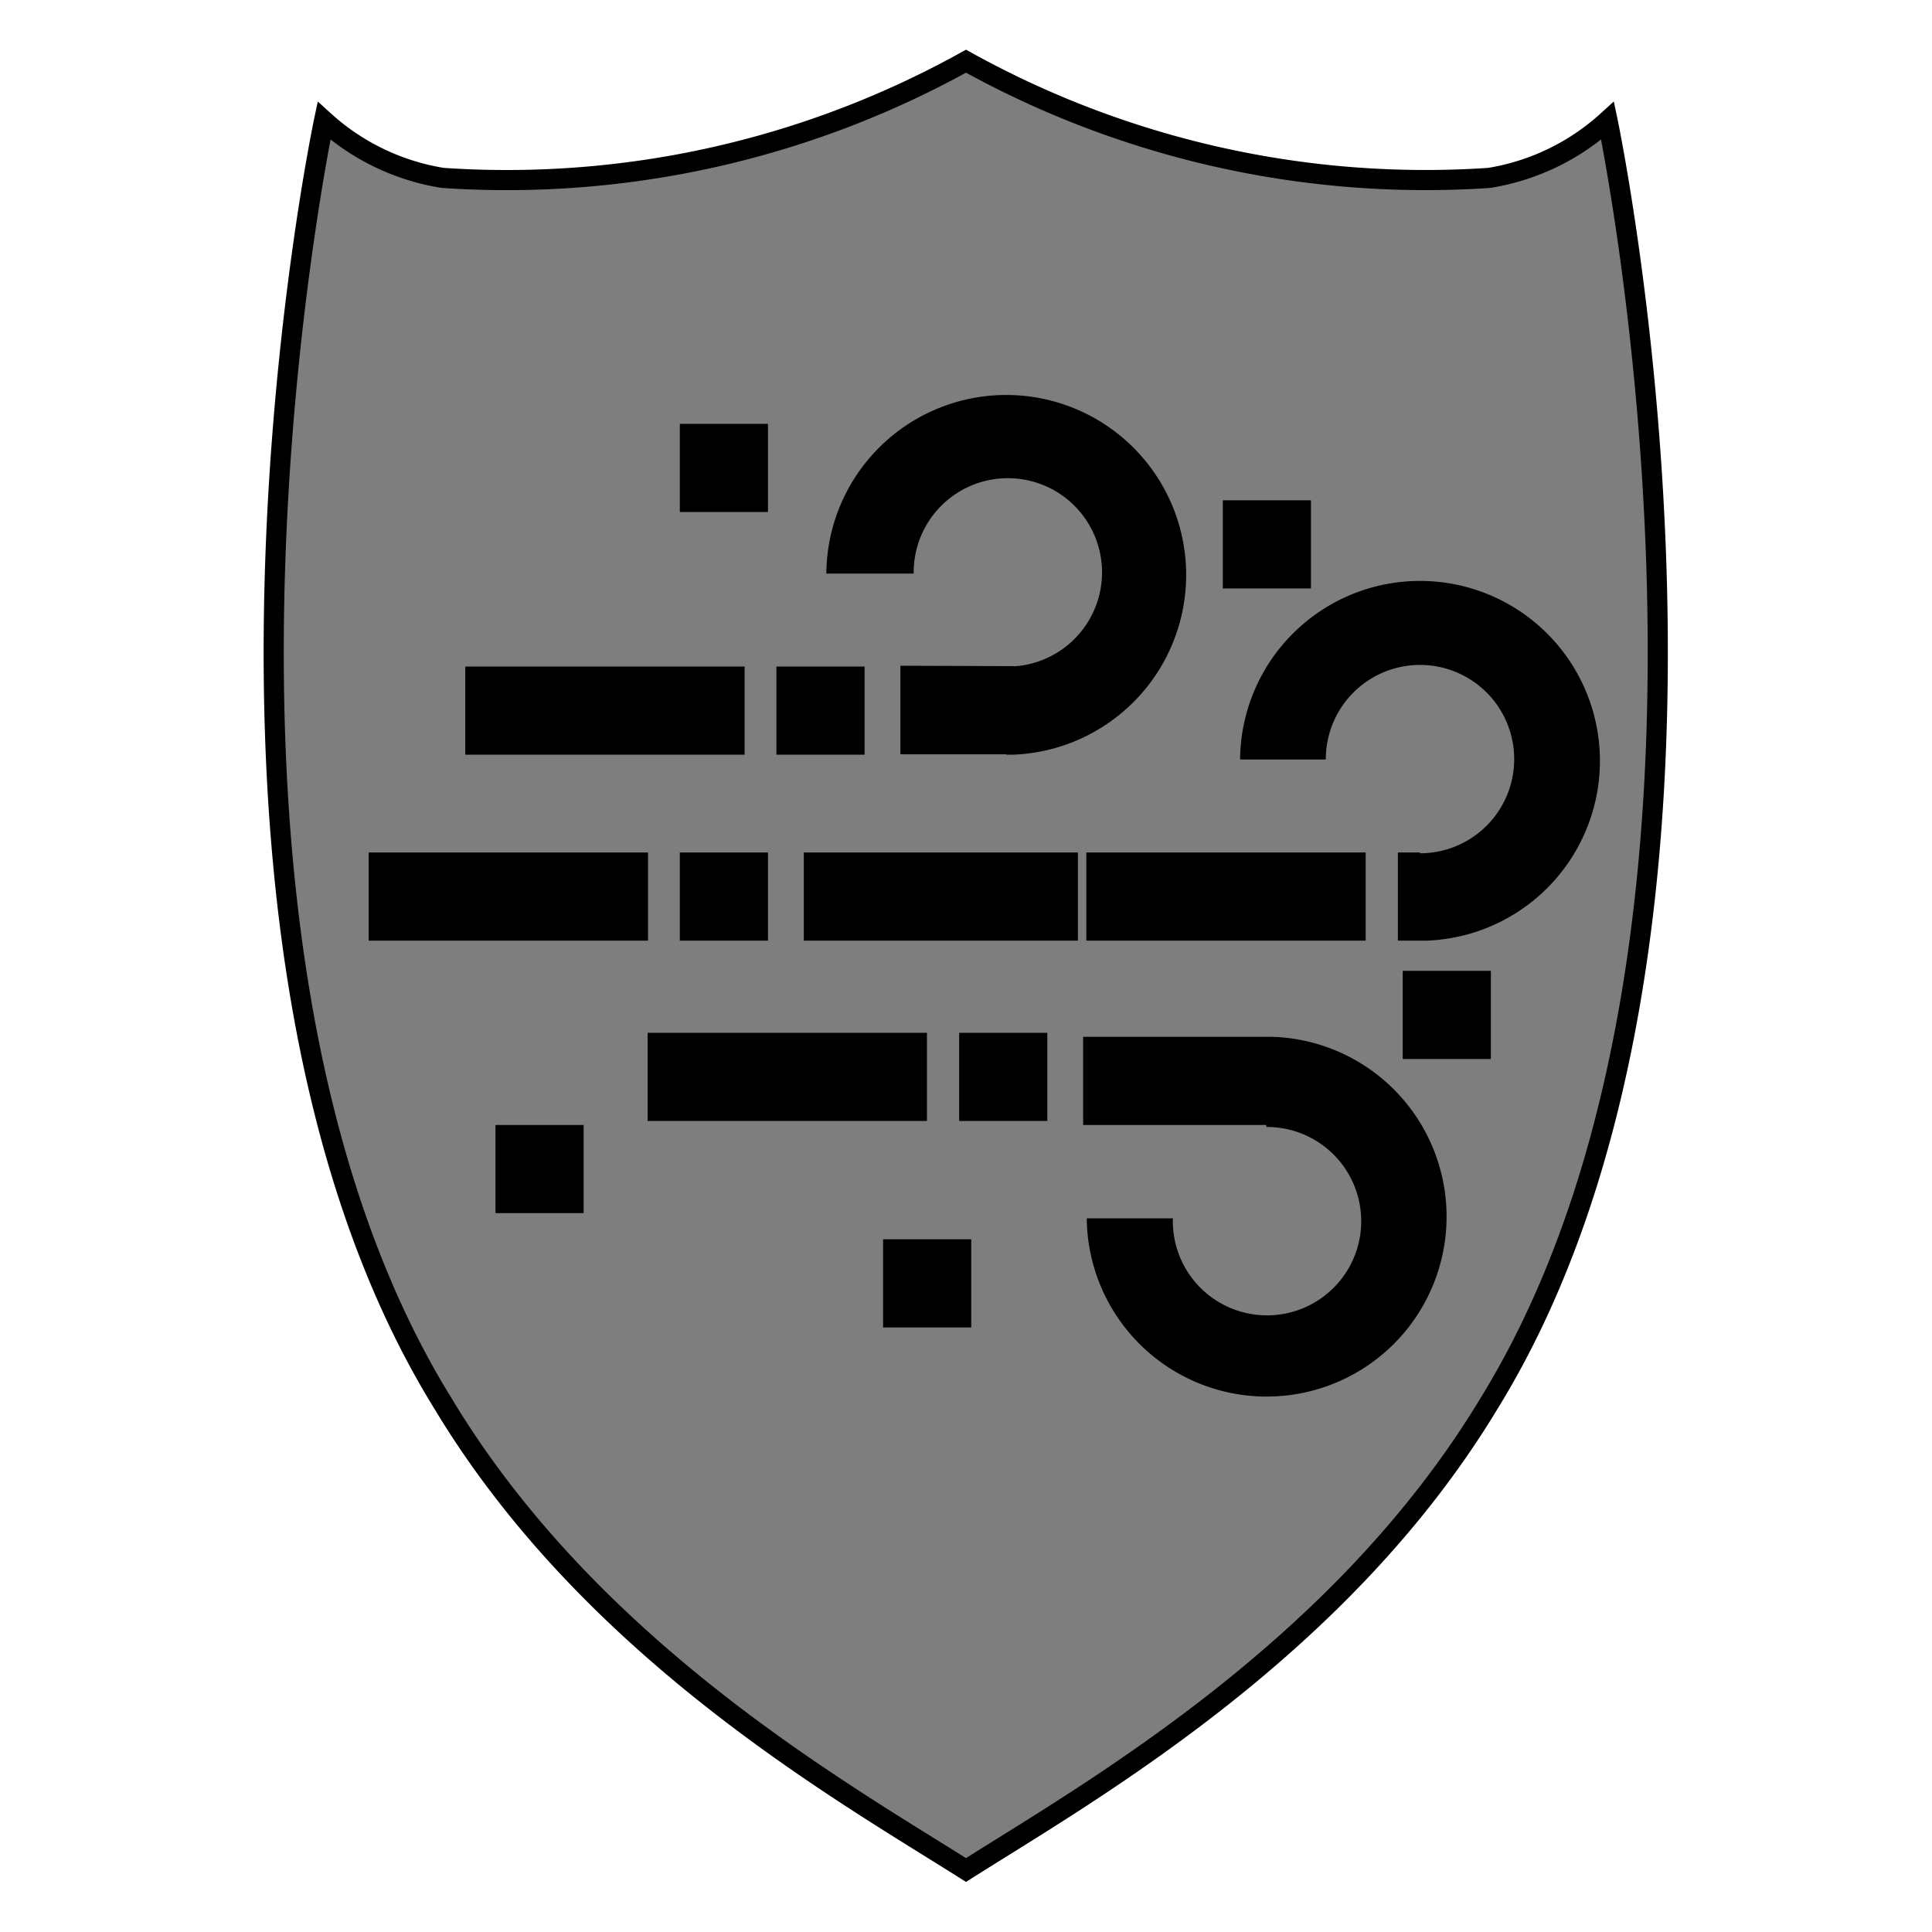 <svg id="Ebene_1" data-name="Ebene 1" xmlns="http://www.w3.org/2000/svg" viewBox="0 0 48 48"><defs><style>.cls-1{fill:#7e7e7e;stroke:#000;stroke-miterlimit:10;stroke-width:0.5px;}</style></defs><title>protection-dust_protection</title><path class="cls-1" d="M24,46.46C27.06,44.52,33.3,41,37,34.86,44.19,23.19,39.94,3,39.94,3A5.73,5.73,0,0,1,37,4.42a23.54,23.54,0,0,1-13-2.9,23.5,23.5,0,0,1-13,2.9A5.73,5.73,0,0,1,8.05,3S3.79,23.19,11,34.86C14.69,41,20.93,44.52,24,46.46Z"/><rect x="11.56" y="16.56" width="6.94" height="2.19"/><rect x="19.29" y="16.56" width="2.19" height="2.19"/><path d="M25.2,16.55v2.19H22.37v-2.2Z"/><rect x="9.16" y="21.18" width="6.94" height="2.19"/><rect x="16.89" y="21.18" width="2.19" height="2.19"/><rect x="19.97" y="21.18" width="6.81" height="2.19"/><rect x="16.09" y="25.66" width="6.94" height="2.19"/><rect x="23.83" y="25.66" width="2.19" height="2.19"/><rect x="26.91" y="25.76" width="4.56" height="2.19"/><rect x="26.99" y="21.18" width="6.94" height="2.19"/><polygon points="35.28 23.26 35.28 23.37 34.73 23.37 34.73 21.18 35.28 21.18 35.28 21.31 35.28 23.26"/><path d="M25,18.75h.17a4.47,4.47,0,1,0-4.64-4.5H22.7v0A2.34,2.34,0,1,1,25,16.56"/><path d="M35.27,23.37h.17a4.47,4.47,0,1,0-4.63-4.5h2.13v0a2.34,2.34,0,1,1,2.33,2.33"/><path d="M31.46,25.76h.17A4.47,4.47,0,1,1,27,30.27h2.14v0A2.34,2.34,0,1,0,31.46,28"/><rect x="30.38" y="12.43" width="2.19" height="2.19"/><rect x="16.89" y="10.53" width="2.19" height="2.19"/><rect x="34.85" y="24.12" width="2.19" height="2.19"/><rect x="21.94" y="30.79" width="2.19" height="2.19"/><rect x="12.31" y="27.95" width="2.19" height="2.19"/></svg>